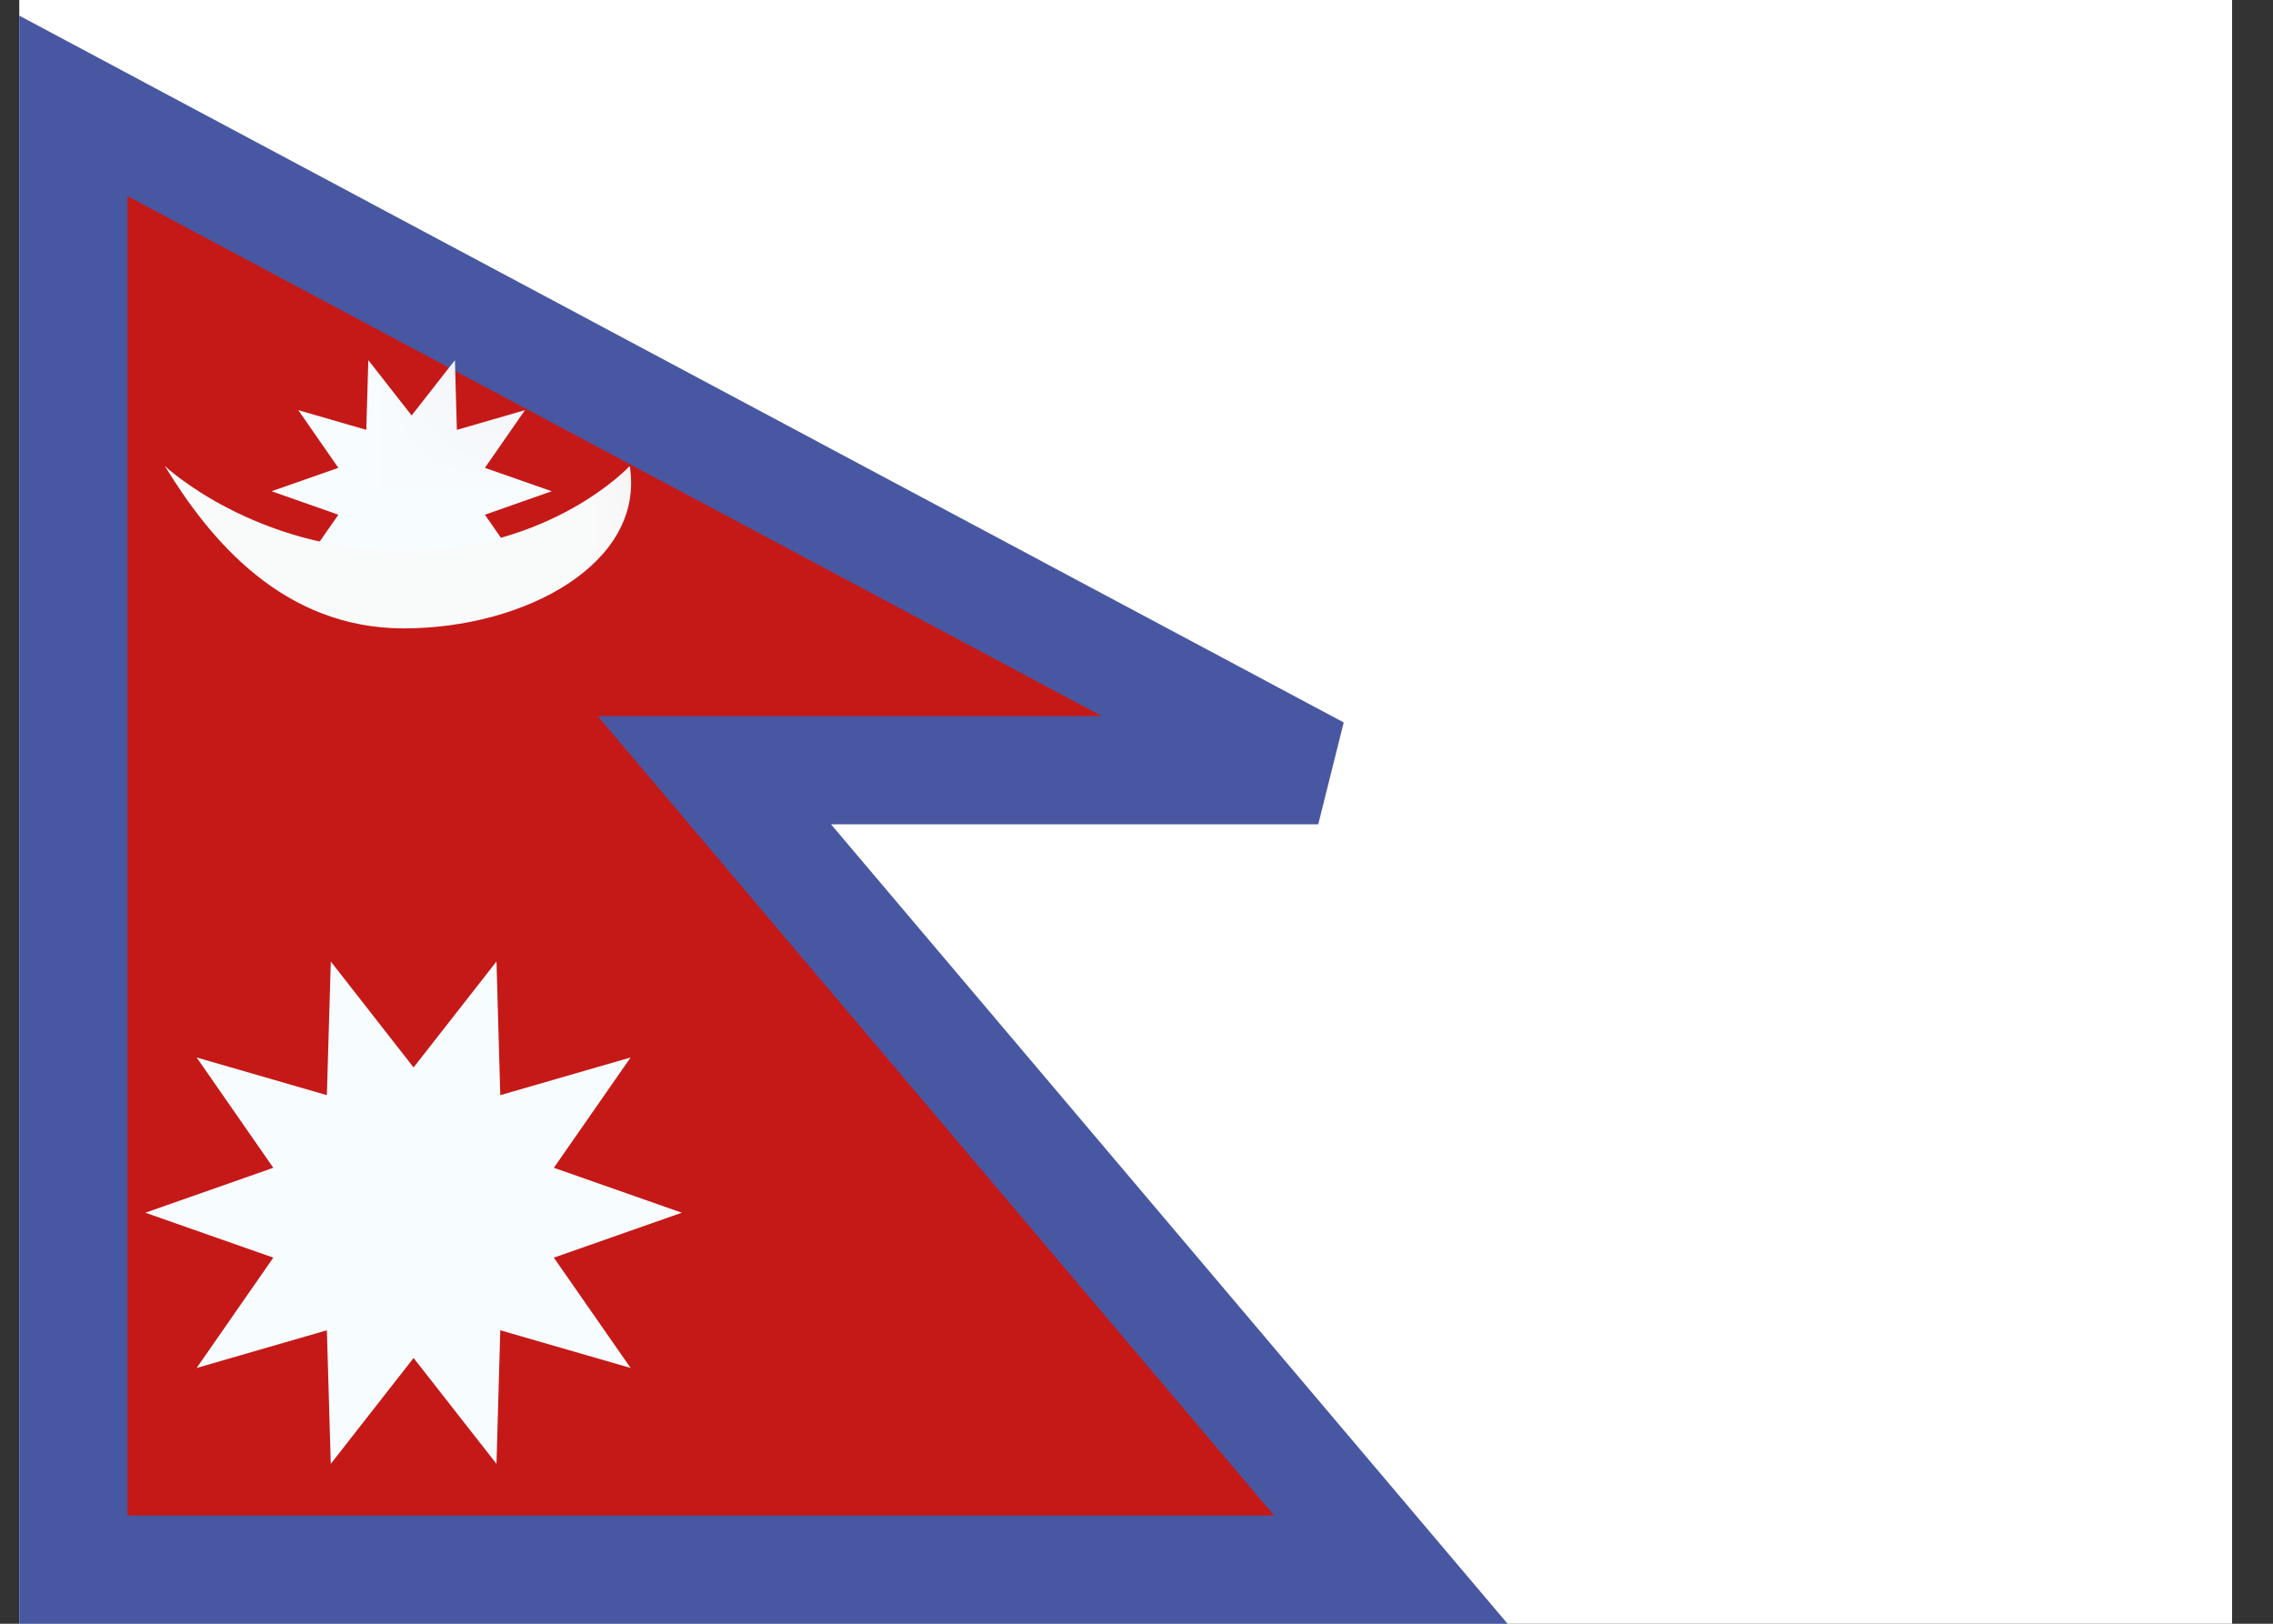 <svg width="21" height="15" viewBox="0 0 21 15" fill="none" xmlns="http://www.w3.org/2000/svg">
<rect x="0" y="0" width="21" height="15" fill="#333333" stroke="none"/>
<rect x="0.178" width="20.444" height="15" fill="white"/>
<path d="M7.296 7.938L12.85 14.5H0.678V0.978L12.179 7.115H7.678H6.6L7.296 7.938Z" fill="#C51918" stroke="#4857A1"/>
<mask id="mask0_604_953" style="mask-type:luminance" maskUnits="userSpaceOnUse" x="0" y="0" width="15" height="15">
<path d="M7.296 7.938L12.85 14.5H0.678V0.978L12.179 7.115H7.678H6.6L7.296 7.938Z" fill="white" stroke="white"/>
</mask>
<g mask="url(#mask0_604_953)">
<path fill-rule="evenodd" clip-rule="evenodd" d="M3.821 12.545L3.056 13.523L3.02 12.289L1.817 12.637L2.525 11.618L1.343 11.203L2.525 10.788L1.817 9.769L3.02 10.117L3.056 8.882L3.821 9.861L4.587 8.882L4.622 10.117L5.826 9.769L5.117 10.788L6.299 11.203L5.117 11.618L5.826 12.637L4.622 12.289L4.587 13.523L3.821 12.545Z" fill="#F7FCFF"/>
<path fill-rule="evenodd" clip-rule="evenodd" d="M3.803 5.239L3.403 5.75L3.384 5.105L2.756 5.287L3.126 4.755L2.509 4.538L3.126 4.322L2.756 3.789L3.384 3.971L3.403 3.327L3.803 3.838L4.203 3.327L4.221 3.971L4.85 3.789L4.48 4.322L5.097 4.538L4.48 4.755L4.85 5.287L4.221 5.105L4.203 5.75L3.803 5.239Z" fill="#F7FCFF"/>
<path fill-rule="evenodd" clip-rule="evenodd" d="M3.718 5.089C5.088 5.095 5.818 4.305 5.818 4.305C5.963 5.206 4.847 5.805 3.731 5.805C2.615 5.805 1.94 4.988 1.523 4.305C1.523 4.305 2.348 5.083 3.718 5.089Z" fill="#F9FAFA"/>
</g>
</svg>
